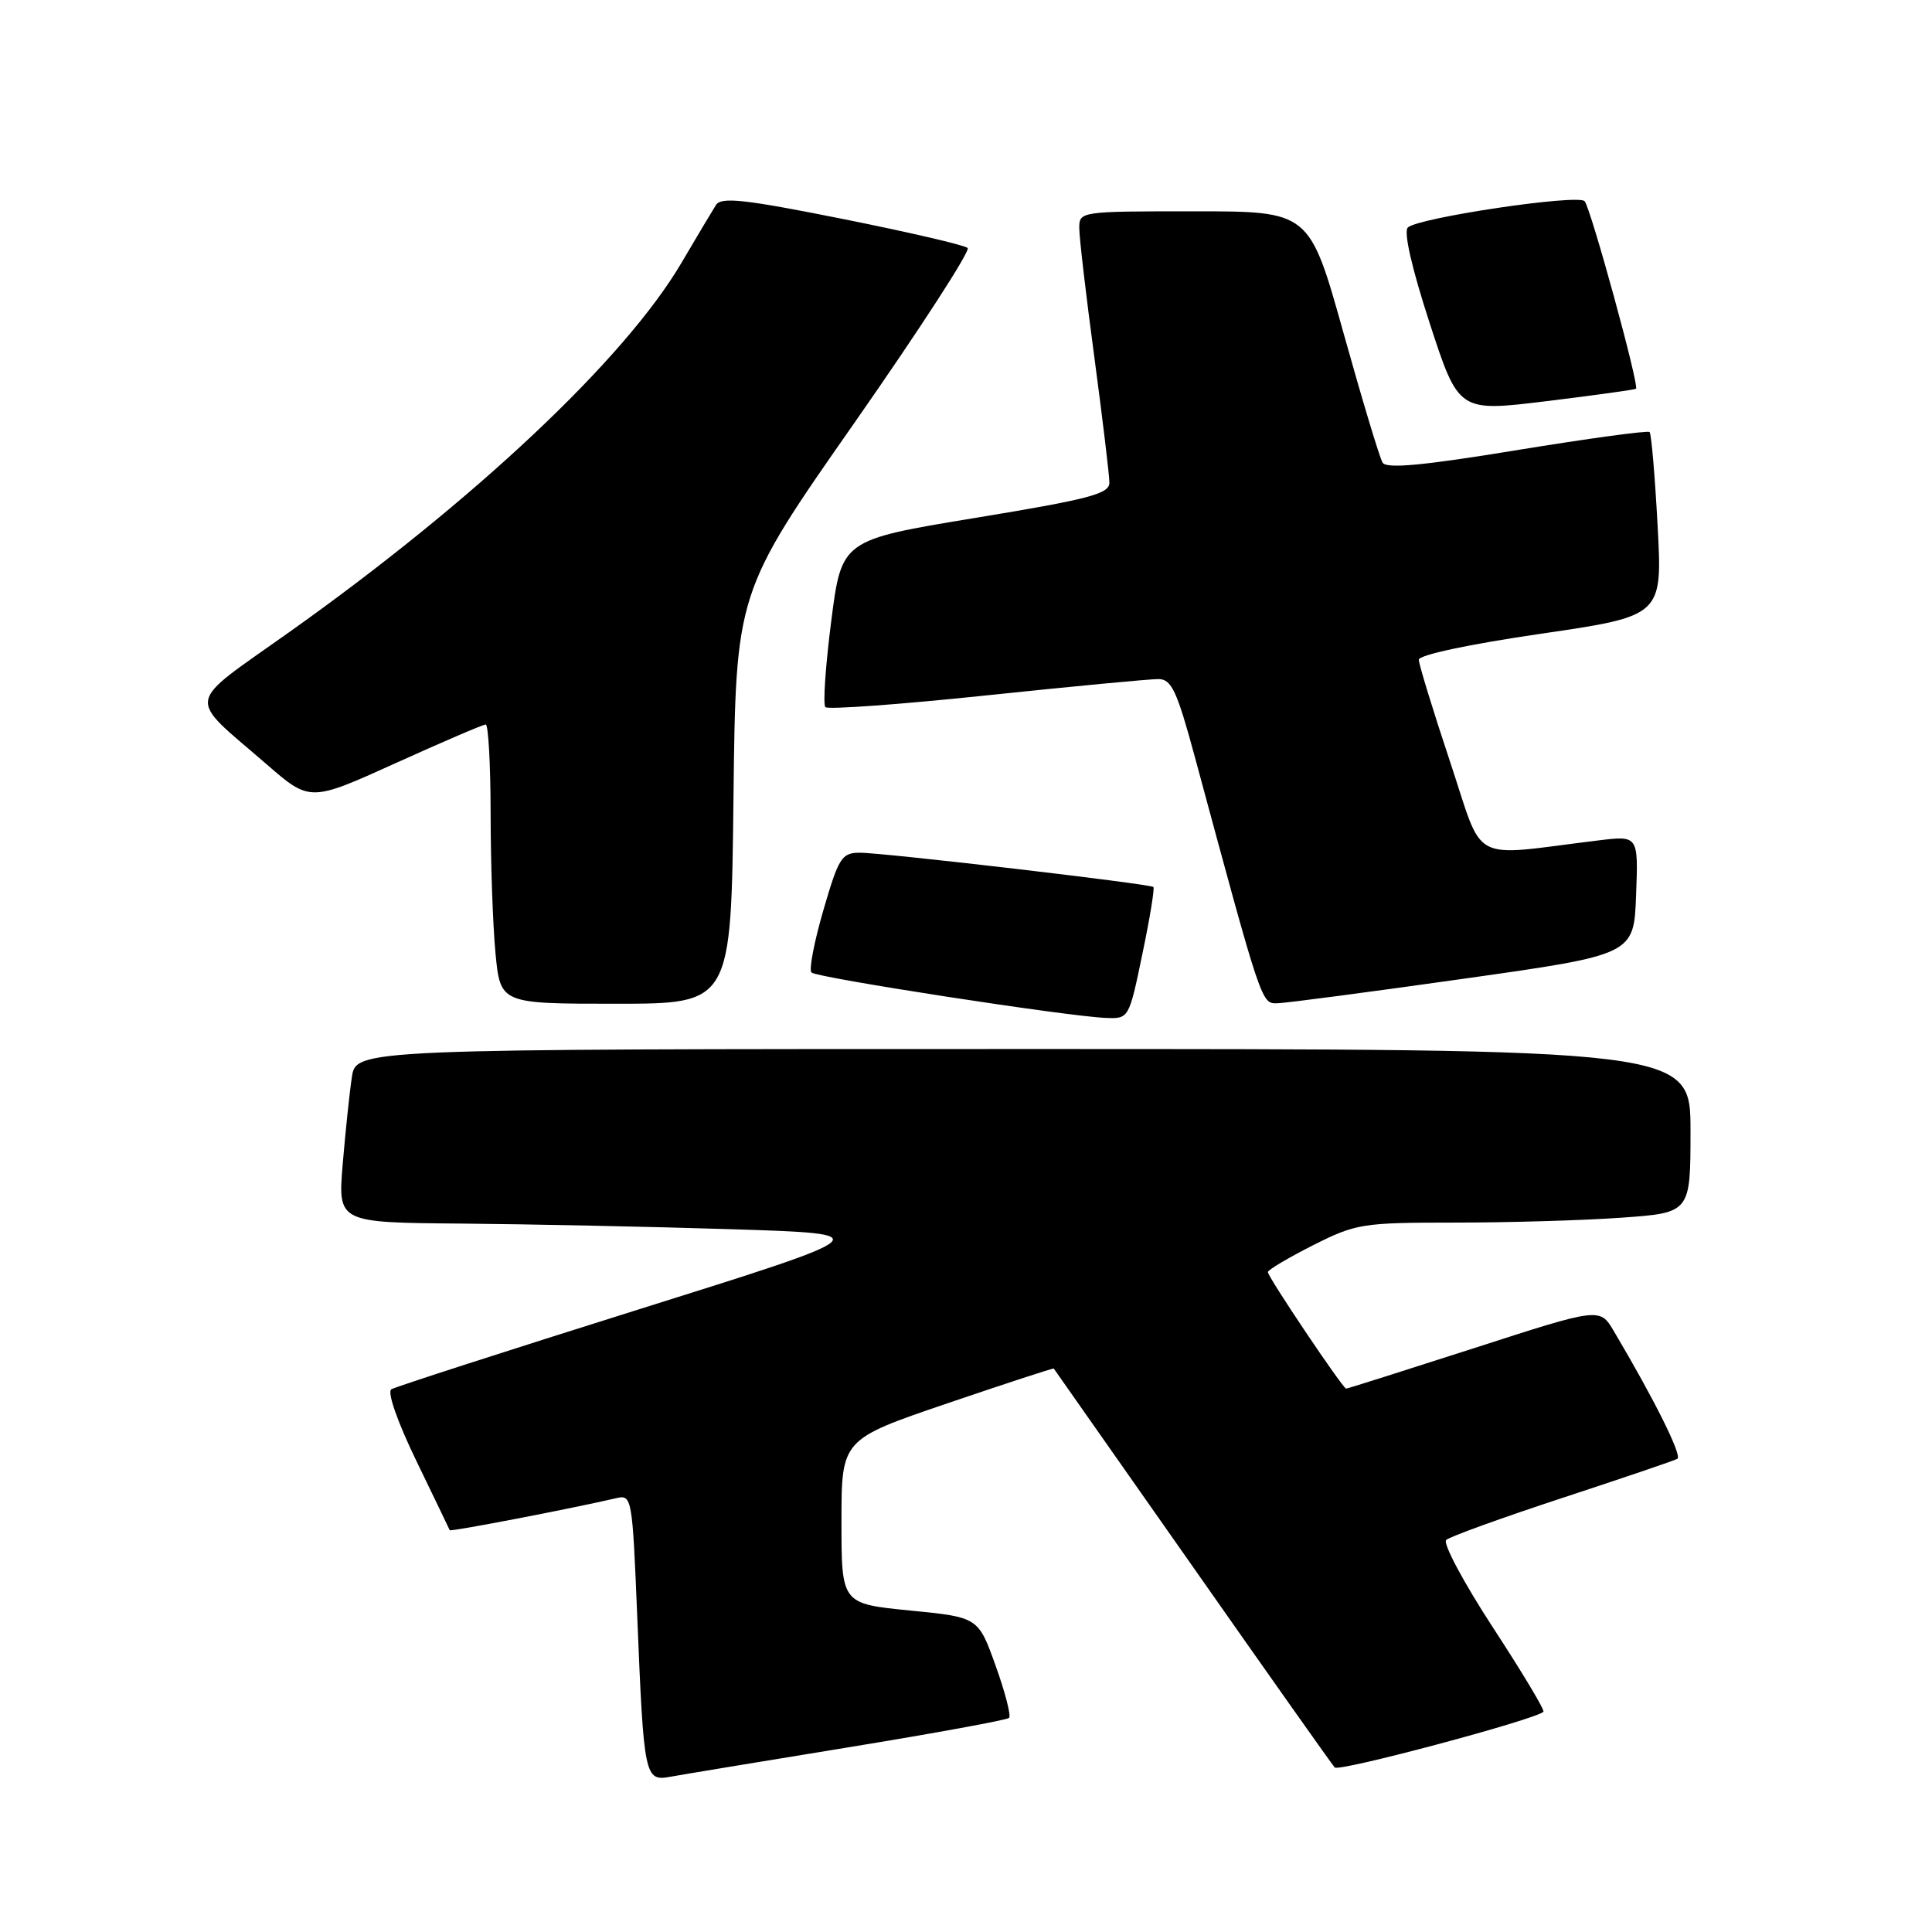 <?xml version="1.0" encoding="UTF-8" standalone="no"?>
<!DOCTYPE svg PUBLIC "-//W3C//DTD SVG 1.1//EN" "http://www.w3.org/Graphics/SVG/1.1/DTD/svg11.dtd" >
<svg xmlns="http://www.w3.org/2000/svg" xmlns:xlink="http://www.w3.org/1999/xlink" version="1.1" viewBox="0 0 256 256">
 <g >
 <path fill="currentColor"
d=" M 112.35 231.54 C 123.81 229.67 133.42 227.91 133.71 227.63 C 133.99 227.34 133.19 224.23 131.92 220.70 C 129.62 214.29 129.62 214.29 120.56 213.40 C 111.50 212.50 111.50 212.50 111.50 201.61 C 111.50 190.73 111.50 190.73 125.50 185.96 C 133.20 183.34 139.56 181.26 139.63 181.34 C 139.70 181.43 147.96 193.20 157.99 207.50 C 168.01 221.80 176.51 233.82 176.86 234.20 C 177.42 234.81 203.48 227.85 204.51 226.82 C 204.72 226.62 201.70 221.59 197.82 215.65 C 193.94 209.70 191.15 204.48 191.63 204.05 C 192.11 203.61 199.03 201.11 207.00 198.49 C 214.97 195.87 221.84 193.54 222.26 193.30 C 222.94 192.92 219.21 185.43 213.84 176.38 C 211.99 173.25 211.99 173.25 195.34 178.63 C 186.18 181.58 178.55 184.00 178.37 184.00 C 177.94 184.00 168.00 169.21 168.00 168.56 C 168.00 168.27 170.69 166.67 173.97 165.01 C 179.69 162.13 180.49 162.00 192.82 162.00 C 199.90 162.00 209.81 161.71 214.85 161.35 C 224.00 160.70 224.00 160.70 224.00 149.85 C 224.00 139.00 224.00 139.00 135.59 139.00 C 47.18 139.00 47.18 139.00 46.62 142.75 C 46.31 144.81 45.77 149.99 45.41 154.25 C 44.77 162.00 44.77 162.00 61.13 162.13 C 70.13 162.21 86.28 162.54 97.00 162.88 C 116.50 163.50 116.50 163.50 84.67 173.49 C 67.16 178.99 52.39 183.76 51.85 184.09 C 51.28 184.45 52.68 188.44 55.18 193.60 C 57.55 198.50 59.54 202.62 59.59 202.76 C 59.67 202.99 75.71 199.90 81.64 198.52 C 83.73 198.03 83.79 198.34 84.44 214.26 C 85.31 235.51 85.42 236.05 88.82 235.43 C 90.29 235.16 100.88 233.41 112.35 231.54 Z  M 151.37 126.41 C 152.36 121.69 153.01 117.69 152.83 117.53 C 152.35 117.11 116.96 112.97 113.90 112.99 C 111.53 113.00 111.12 113.66 109.10 120.61 C 107.88 124.80 107.17 128.51 107.52 128.86 C 108.20 129.55 141.50 134.69 146.54 134.88 C 149.58 135.00 149.60 134.97 151.37 126.41 Z  M 97.19 105.75 C 97.50 78.50 97.50 78.50 113.22 56.02 C 121.86 43.65 128.61 33.23 128.22 32.86 C 127.82 32.48 120.35 30.75 111.61 29.00 C 98.65 26.41 95.57 26.07 94.87 27.16 C 94.40 27.90 92.34 31.35 90.29 34.84 C 82.78 47.59 62.91 66.30 38.30 83.78 C 24.37 93.68 24.65 92.02 35.29 101.24 C 41.07 106.26 41.07 106.26 52.40 101.13 C 58.63 98.31 64.01 96.00 64.36 96.00 C 64.71 96.00 65.00 101.29 65.01 107.75 C 65.01 114.21 65.30 122.54 65.65 126.25 C 66.29 133.00 66.29 133.00 81.59 133.00 C 96.88 133.00 96.88 133.00 97.19 105.75 Z  M 194.00 129.68 C 216.50 126.50 216.50 126.50 216.79 118.61 C 217.09 110.71 217.09 110.71 211.79 111.36 C 194.42 113.48 196.74 114.71 192.12 100.87 C 189.86 94.07 188.00 88.01 188.00 87.42 C 188.00 86.78 194.70 85.36 204.14 83.98 C 220.29 81.62 220.29 81.62 219.64 69.64 C 219.29 63.06 218.81 57.48 218.58 57.25 C 218.36 57.02 210.46 58.10 201.03 59.64 C 188.53 61.69 183.70 62.14 183.20 61.30 C 182.81 60.67 180.48 52.92 178.01 44.08 C 173.51 28.00 173.51 28.00 158.26 28.00 C 143.10 28.00 143.00 28.01 143.01 30.25 C 143.01 31.49 143.91 39.19 145.01 47.36 C 146.10 55.53 147.00 63.00 147.00 63.96 C 147.00 65.44 144.34 66.14 129.26 68.62 C 111.52 71.54 111.52 71.54 110.14 82.32 C 109.38 88.24 109.03 93.37 109.37 93.70 C 109.71 94.04 119.33 93.34 130.74 92.14 C 142.16 90.94 152.41 89.97 153.52 89.98 C 155.23 90.00 155.96 91.56 158.31 100.25 C 167.35 133.68 167.12 133.00 169.37 132.93 C 170.54 132.89 181.62 131.43 194.00 129.68 Z  M 216.78 51.51 C 217.24 51.13 210.78 27.56 209.97 26.66 C 209.10 25.69 187.99 28.83 186.55 30.14 C 185.96 30.68 187.05 35.47 189.43 42.79 C 193.27 54.58 193.27 54.58 204.89 53.16 C 211.27 52.38 216.62 51.64 216.78 51.51 Z "/>
</g>
</svg>